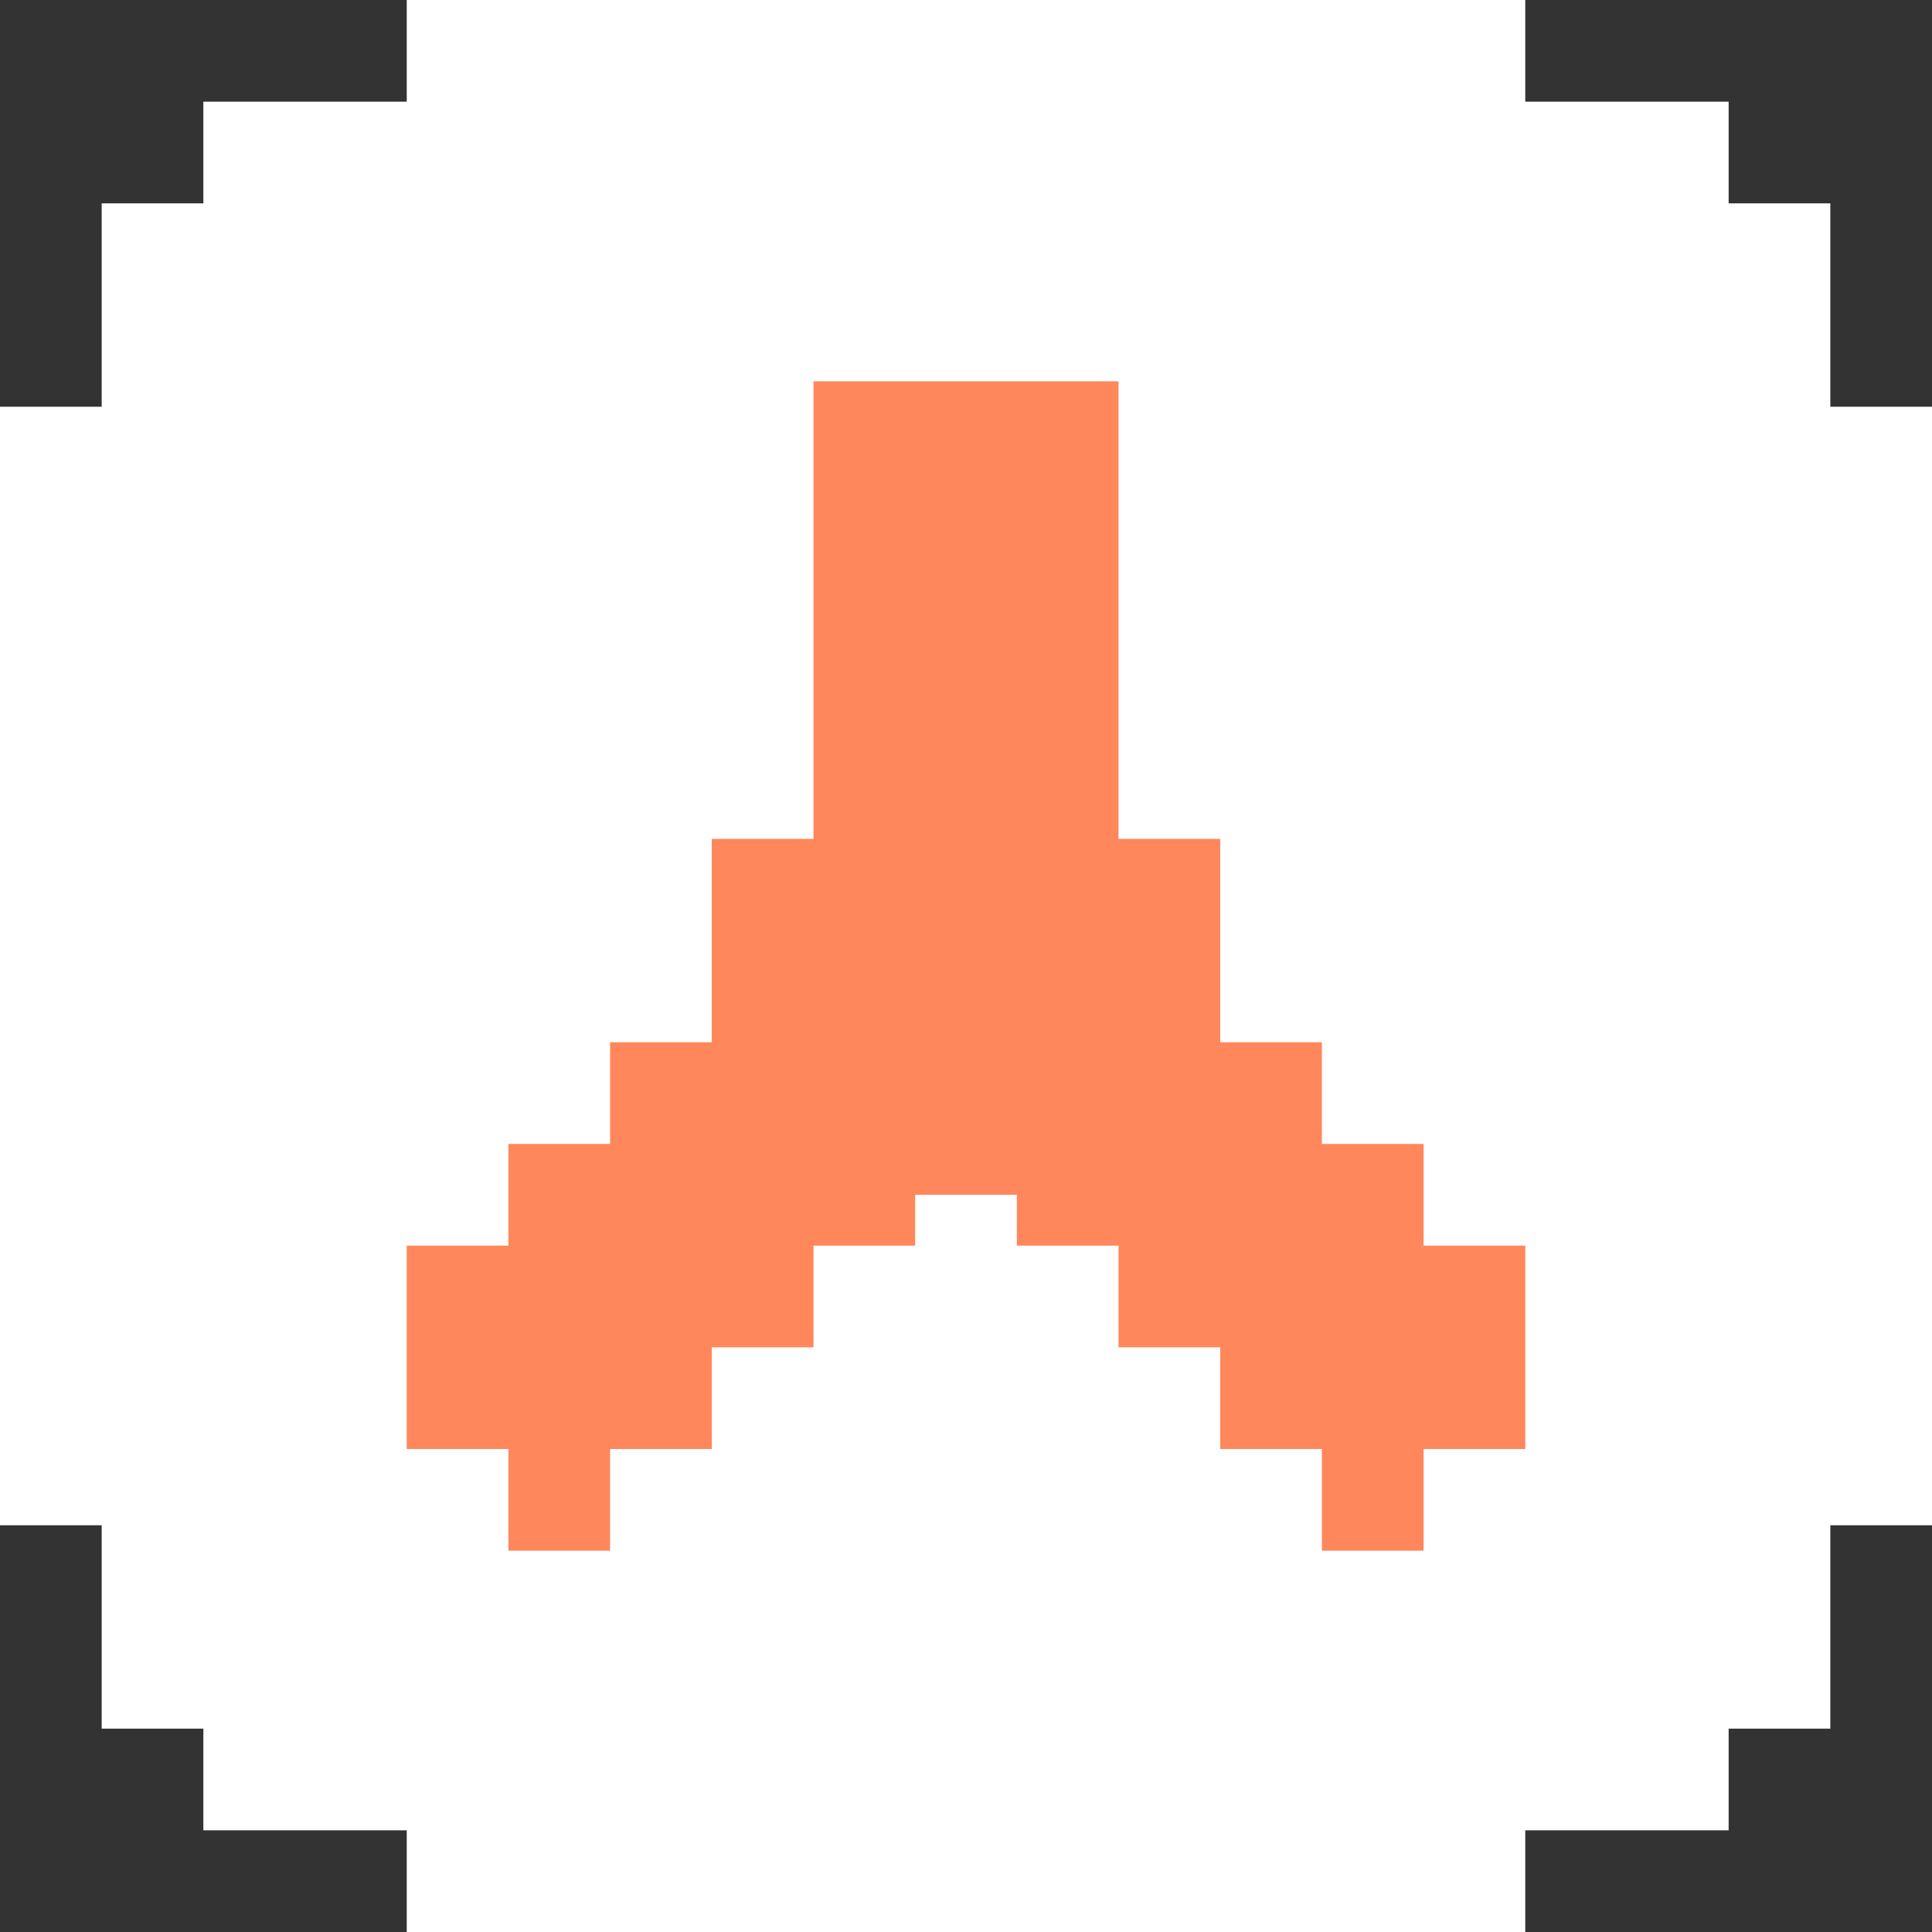 <?xml version="1.0" encoding="UTF-8"?>
<svg id="b" data-name="Layer 2" xmlns="http://www.w3.org/2000/svg" width="57" height="57" viewBox="0 0 57 57">
  <rect x="0" y="0" width="57" height="57" fill="#333333" stroke="none"/>
  <polygon points="57 12 57 45 54 45 54 51 51 51 51 54 45 54 45 57 12 57 12 54 6 54 6 51 3 51 3 45 0 45 0 12 3 12 3 6 6 6 6 3 12 3 12 0 45 0 45 3 51 3 51 6 54 6 54 12 57 12" fill="#fff" stroke-width="0"/>
  <polygon points="43.5 36.75 42 36.75 42 35.25 42 33.75 40.5 33.75 39 33.75 39 32.25 39 30.75 37.5 30.75 36 30.75 36 29.25 36 27.75 36 26.25 36 24.75 34.5 24.75 33 24.75 33 23.25 33 21.75 33 20.25 33 18.75 33 17.25 33 15.75 33 14.25 33 12.75 33 11.25 31.5 11.25 30 11.25 28.5 11.25 27 11.25 25.5 11.25 24 11.25 24 12.75 24 14.25 24 15.75 24 17.25 24 18.75 24 20.25 24 21.75 24 23.25 24 24.75 22.5 24.75 21 24.75 21 26.25 21 27.75 21 29.25 21 30.75 19.5 30.75 18 30.75 18 32.25 18 33.75 16.5 33.75 15 33.75 15 35.25 15 36.75 13.5 36.75 12 36.75 12 38.25 12 39.75 12 41.25 12 42.75 13.5 42.75 15 42.75 15 44.25 15 45.75 16.5 45.75 18 45.75 18 44.25 18 42.75 19.5 42.75 21 42.75 21 41.25 21 39.75 22.5 39.75 24 39.75 24 38.25 24 36.75 25.5 36.75 27 36.75 27 35.25 28.5 35.25 30 35.25 30 36.75 31.5 36.75 33 36.75 33 38.25 33 39.75 34.5 39.75 36 39.75 36 41.25 36 42.75 37.5 42.75 39 42.75 39 44.25 39 45.75 40.5 45.75 42 45.75 42 44.25 42 42.75 43.5 42.75 45 42.75 45 41.25 45 39.75 45 38.25 45 36.75 43.5 36.75" fill="#ff875b" stroke-width="0"/>
</svg>
